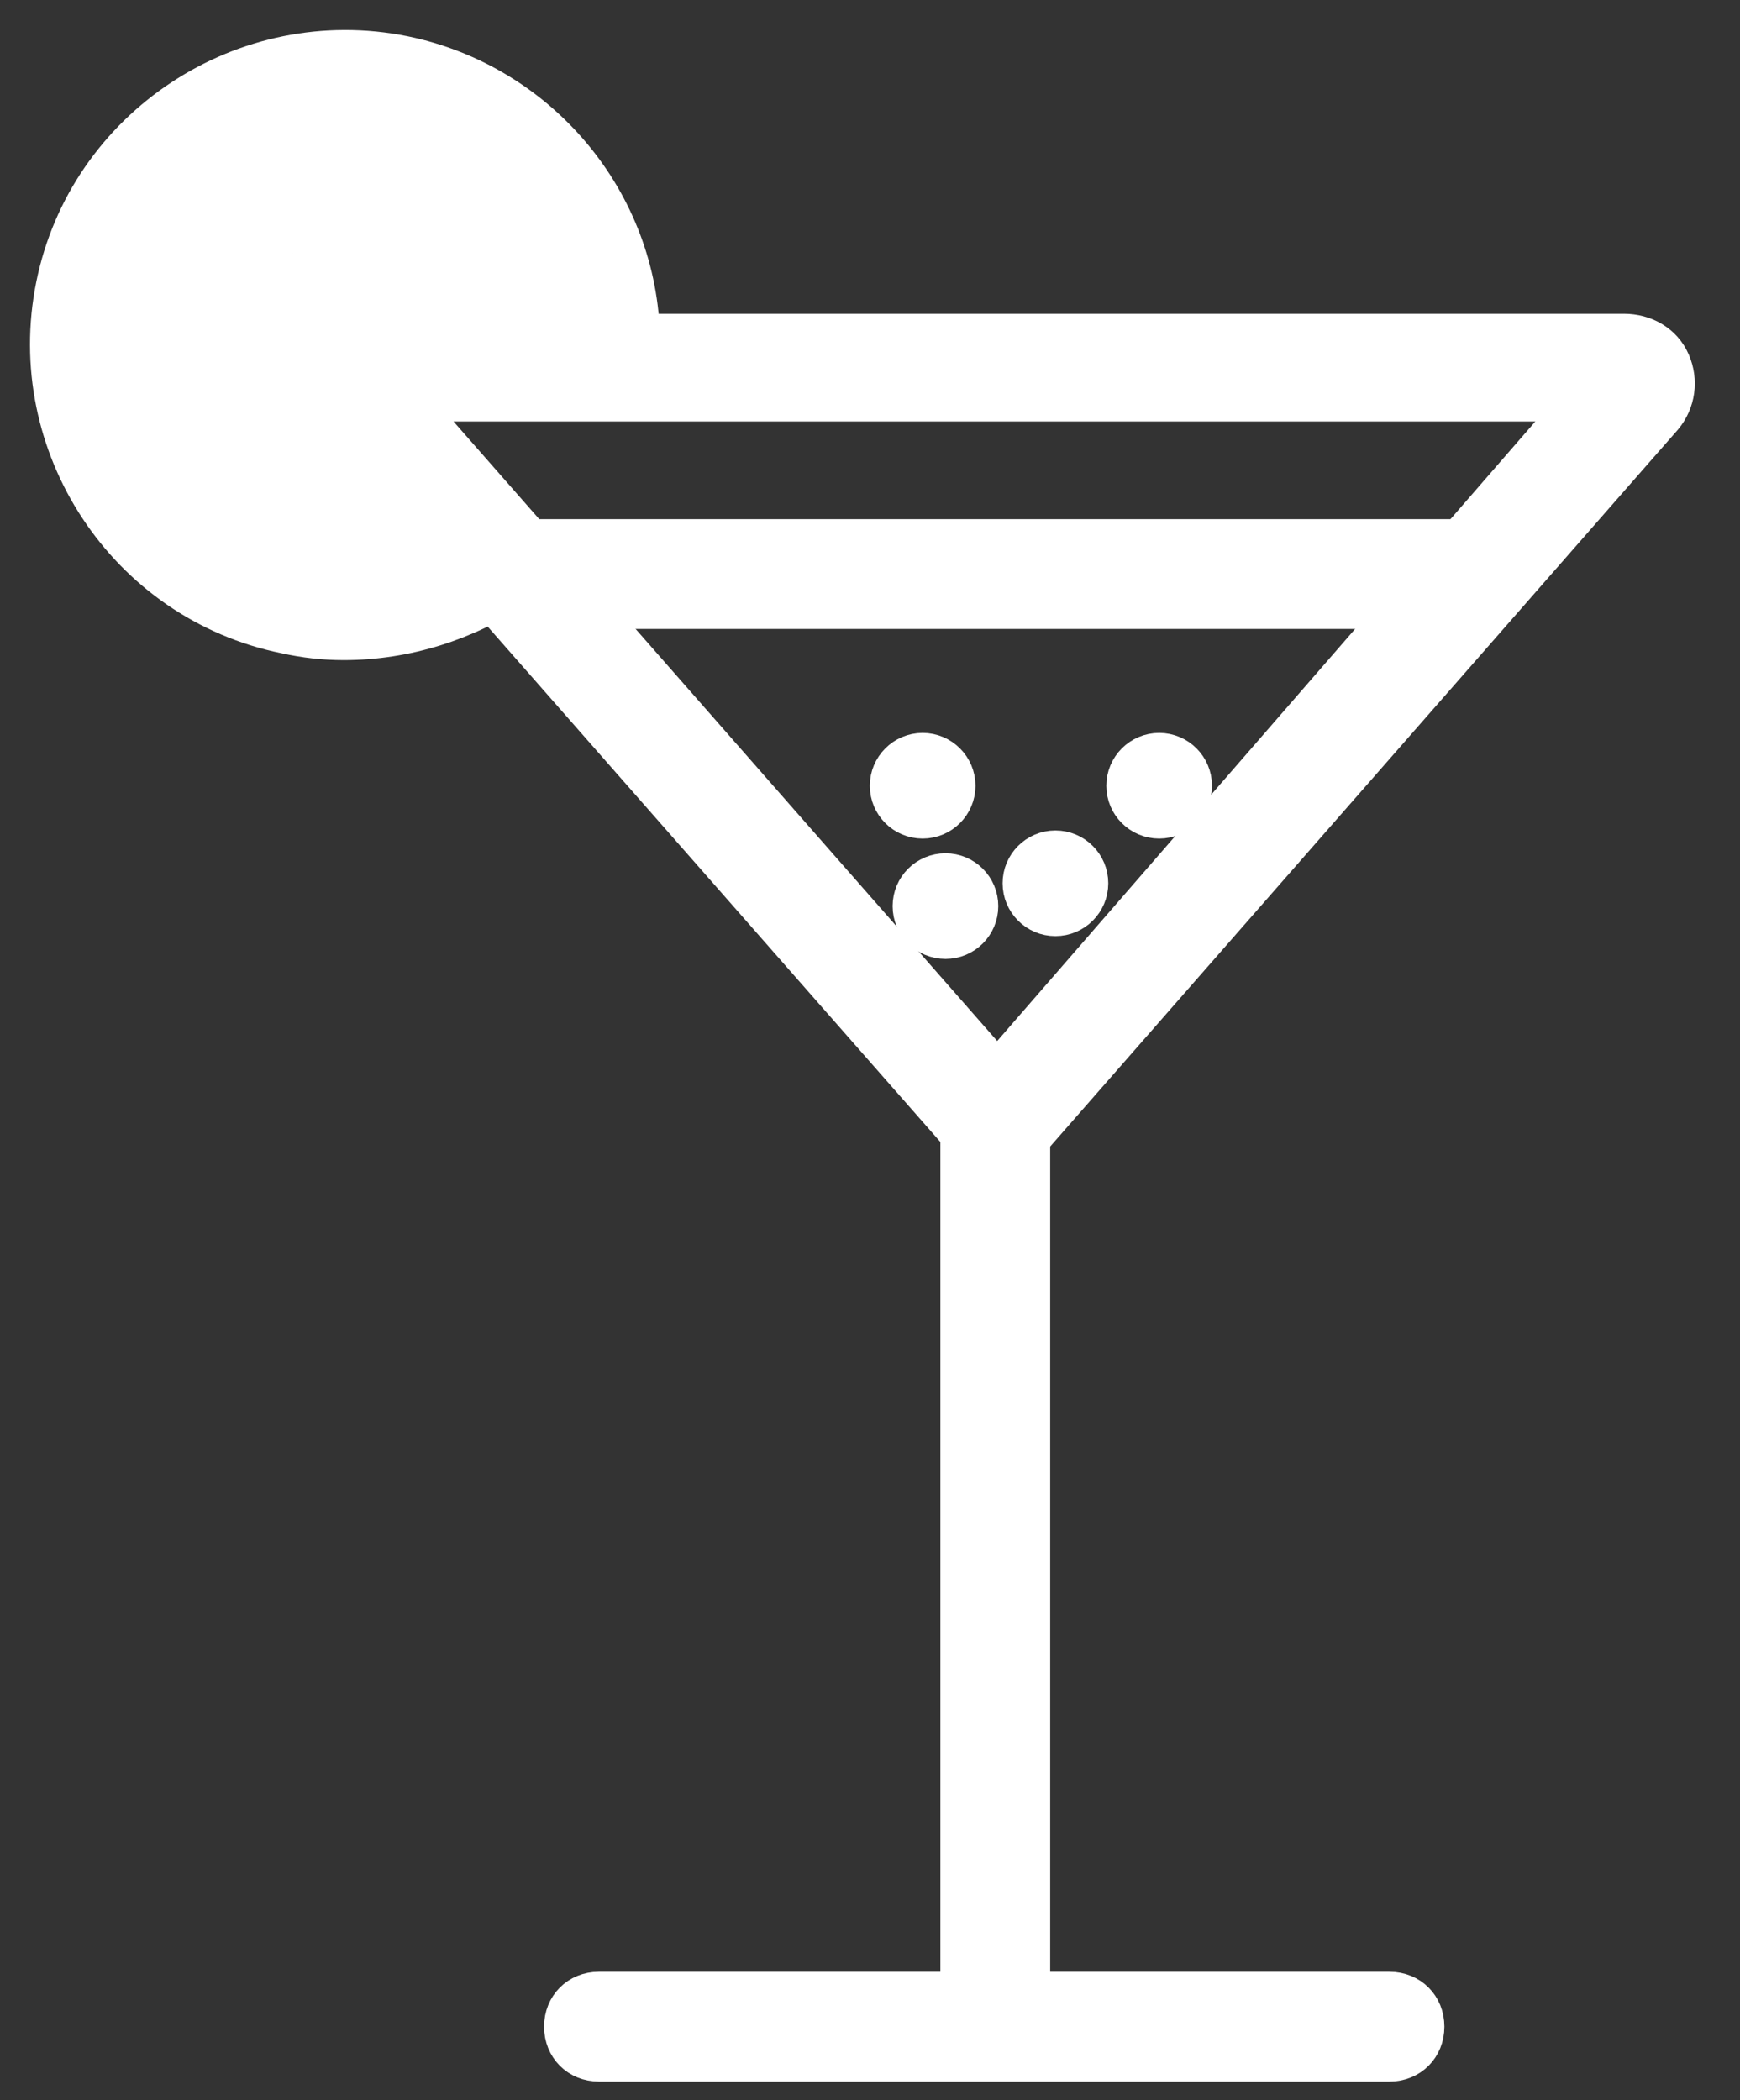 <svg width="29" height="35" viewBox="0 0 29 35" fill="none" xmlns="http://www.w3.org/2000/svg">
<rect x="0" y="0" width="29" height="35" fill="#333333" stroke="none"/>
<path d="M16.434 19.519L16.622 19.733L16.81 19.519L27.773 7L27.773 7L27.777 6.996C28.012 6.713 28.058 6.336 27.918 6.011C27.769 5.662 27.425 5.479 27.066 5.479H6.144C5.785 5.479 5.441 5.662 5.292 6.011C5.152 6.336 5.198 6.713 5.433 6.996L5.433 6.996L5.437 7L16.434 19.519ZM26.137 6.774L16.621 17.729L7.007 6.774H26.137Z" fill="white" stroke="white" stroke-width="0.5"/>
<path d="M15.923 33.464C15.923 33.844 16.207 34.129 16.588 34.129C16.919 34.129 17.253 33.857 17.253 33.464V18.628C17.253 18.248 16.968 17.963 16.588 17.963C16.207 17.963 15.923 18.248 15.923 18.628V33.464Z" fill="white" stroke="white" stroke-width="0.5"/>
<path d="M9.982 34.44H23.158C23.538 34.44 23.823 34.155 23.823 33.775C23.823 33.395 23.538 33.11 23.158 33.11H9.982C9.602 33.11 9.318 33.395 9.318 33.775C9.318 34.155 9.602 34.44 9.982 34.44Z" fill="white" stroke="white" stroke-width="0.5"/>
<path d="M15.377 13.725C15.725 13.725 16.008 13.443 16.008 13.095C16.008 12.747 15.725 12.464 15.377 12.464C15.029 12.464 14.747 12.747 14.747 13.095C14.747 13.443 15.029 13.725 15.377 13.725Z" fill="white" stroke="white" stroke-width="0.5"/>
<path d="M19.32 13.725C19.668 13.725 19.95 13.443 19.95 13.095C19.95 12.747 19.668 12.464 19.32 12.464C18.971 12.464 18.689 12.747 18.689 13.095C18.689 13.443 18.971 13.725 19.32 13.725Z" fill="white" stroke="white" stroke-width="0.5"/>
<path d="M17.59 15.351C17.939 15.351 18.221 15.068 18.221 14.72C18.221 14.372 17.939 14.09 17.59 14.09C17.242 14.09 16.96 14.372 16.96 14.72C16.96 15.068 17.242 15.351 17.59 15.351Z" fill="white" stroke="white" stroke-width="0.5"/>
<path d="M15.758 15.731C16.106 15.731 16.388 15.449 16.388 15.101C16.388 14.752 16.106 14.47 15.758 14.47C15.409 14.47 15.127 14.752 15.127 15.101C15.127 15.449 15.409 15.731 15.758 15.731Z" fill="white" stroke="white" stroke-width="0.5"/>
<path d="M8.565 10.232H24.23C24.61 10.232 24.895 9.948 24.895 9.567C24.895 9.187 24.61 8.902 24.23 8.902H8.565C8.184 8.902 7.9 9.187 7.9 9.567C7.9 9.948 8.184 10.232 8.565 10.232Z" fill="white" stroke="white" stroke-width="0.5"/>
<path d="M5.053 8.947L5.053 8.948L5.065 8.95L5.074 8.951C5.276 8.985 5.501 9.022 5.729 9.022C6.238 9.022 6.774 8.915 7.209 8.605C7.535 8.429 7.631 8.04 7.474 7.727C7.303 7.385 6.905 7.282 6.585 7.442L6.585 7.442L6.579 7.445C6.182 7.659 5.724 7.72 5.297 7.629L5.297 7.628L5.291 7.627C4.805 7.536 4.346 7.23 4.072 6.804C3.798 6.378 3.703 5.856 3.796 5.326C4.012 4.254 5.053 3.582 6.092 3.795C7.078 4.011 7.751 4.902 7.659 5.914L7.658 5.925V5.936C7.658 6.105 7.706 6.269 7.815 6.399C7.924 6.53 8.079 6.609 8.253 6.633L8.27 6.636H8.288C8.599 6.636 8.93 6.426 8.985 6.041L8.985 6.041L8.987 6.028C9.136 4.381 8.014 2.847 6.367 2.51C4.57 2.136 2.85 3.297 2.476 5.054L2.476 5.054L2.474 5.064C2.326 5.916 2.474 6.777 2.96 7.525C3.448 8.276 4.198 8.761 5.053 8.947Z" fill="white" stroke="white" stroke-width="0.5"/>
<path d="M6.748 0.85L6.747 0.85C4.054 0.304 1.396 2.05 0.85 4.746C0.304 7.438 2.049 10.095 4.743 10.642C5.071 10.715 5.4 10.751 5.729 10.751C6.784 10.751 7.8 10.424 8.669 9.845C8.993 9.628 9.059 9.191 8.836 8.901C8.617 8.583 8.182 8.521 7.895 8.745C7.089 9.324 6.02 9.551 5.016 9.357C3.009 8.968 1.714 6.993 2.135 5.02L2.135 5.02L2.136 5.016C2.523 3.013 4.462 1.747 6.475 2.135C8.16 2.493 9.388 3.95 9.421 5.662C9.423 6.041 9.707 6.325 10.086 6.325C10.466 6.325 10.751 6.04 10.751 5.66L10.751 5.656C10.715 3.324 9.039 1.323 6.748 0.85Z" fill="white" stroke="white" stroke-width="0.5"/>
<path d="M5.133 8.357C5.133 8.737 5.418 9.022 5.798 9.022C6.164 9.022 6.463 8.751 6.463 8.392V3.135C6.463 2.755 6.178 2.47 5.798 2.47C5.418 2.47 5.133 2.755 5.133 3.135V8.357Z" fill="white" stroke="white" stroke-width="0.5"/>
<path d="M5.774 6.566L5.782 6.571L5.79 6.575C5.794 6.577 5.798 6.579 5.802 6.581C5.861 6.611 5.979 6.671 6.109 6.671C6.321 6.671 6.546 6.567 6.667 6.348C6.889 6.043 6.76 5.609 6.438 5.441L3.968 3.966C3.667 3.74 3.236 3.862 3.062 4.176C2.839 4.481 2.969 4.915 3.291 5.083L5.774 6.566Z" fill="white" stroke="white" stroke-width="0.5"/>
<path d="M2.946 7.362L2.956 7.382L2.97 7.4C3.115 7.594 3.324 7.708 3.55 7.708C3.593 7.708 3.631 7.698 3.645 7.694C3.657 7.691 3.673 7.687 3.684 7.683C3.688 7.682 3.69 7.682 3.692 7.681C3.716 7.674 3.724 7.673 3.724 7.673C3.724 7.673 3.724 7.673 3.724 7.673H3.786L3.841 7.644L8.299 5.259C8.639 5.087 8.74 4.691 8.581 4.372C8.41 4.03 8.012 3.928 7.692 4.087L7.692 4.087L7.686 4.091L3.228 6.475C2.888 6.647 2.787 7.044 2.946 7.362Z" fill="white" stroke="white" stroke-width="0.5"/>
</svg>
